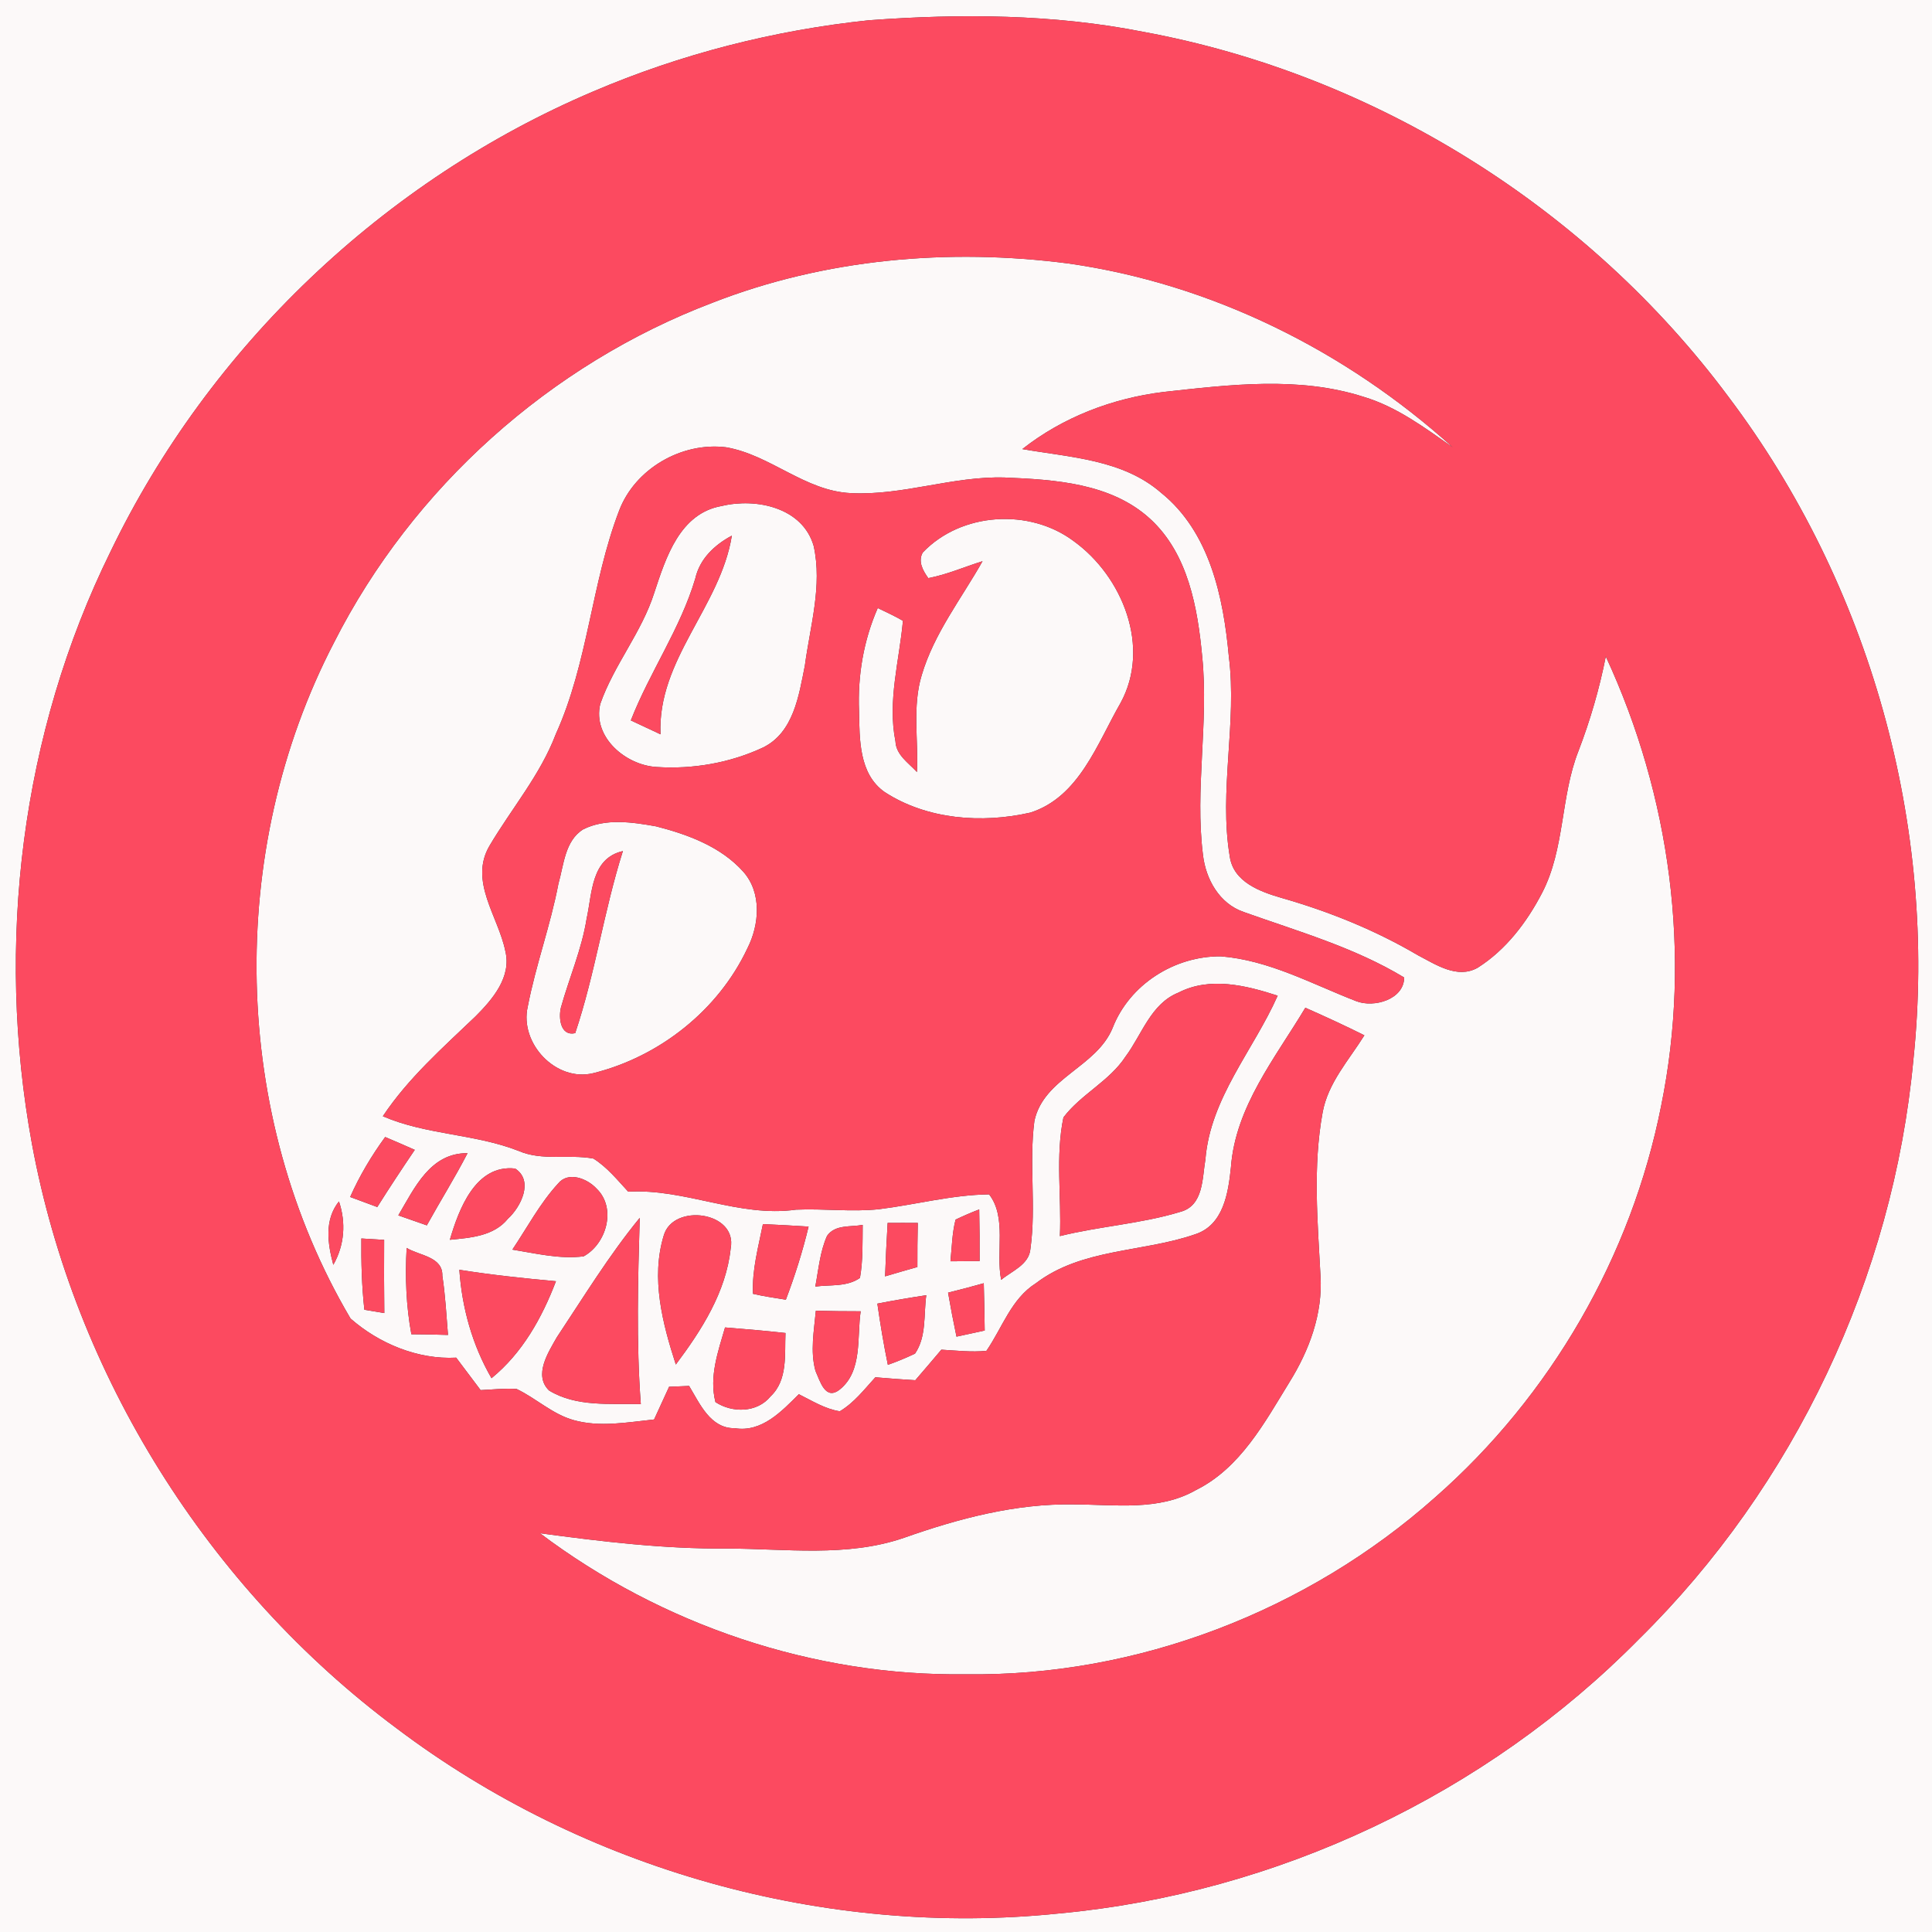 <?xml version="1.0" encoding="UTF-8" ?>
<!DOCTYPE svg PUBLIC "-//W3C//DTD SVG 1.1//EN" "http://www.w3.org/Graphics/SVG/1.1/DTD/svg11.dtd">
<svg width="250pt" height="250pt" viewBox="0 0 250 250" version="1.1" xmlns="http://www.w3.org/2000/svg">
<rect x="0" y="0" width="250" height="250" fill="#333333" stroke="none"/>
<g id="#fcf9f9ff">
<path fill="#fcf9f9" opacity="1.00" d=" M 0.00 0.00 L 250.00 0.00 L 250.00 250.00 L 0.00 250.00 L 0.00 0.00 M 112.45 2.62 C 100.18 3.90 88.10 6.99 76.75 11.84 C 49.70 23.34 27.09 44.86 14.32 71.34 C 2.71 94.90 -0.60 122.23 4.13 148.00 C 9.66 177.95 26.91 205.48 51.33 223.65 C 75.58 241.95 106.81 250.73 137.04 247.60 C 165.17 245.00 192.26 232.22 212.09 212.09 C 232.20 192.28 244.97 165.24 247.59 137.14 C 250.75 106.88 241.97 75.60 223.65 51.33 C 205.48 26.91 177.94 9.66 148.00 4.13 C 136.31 1.81 124.29 1.75 112.45 2.62 Z" />
<path fill="#fcf9f9" opacity="1.00" d=" M 92.18 39.18 C 106.75 33.48 122.76 32.09 138.21 34.09 C 156.74 36.71 174.13 45.38 187.98 57.88 C 184.36 55.35 180.74 52.63 176.45 51.35 C 168.07 48.66 159.14 49.78 150.56 50.72 C 143.95 51.53 137.54 53.98 132.29 58.11 C 138.45 59.19 145.28 59.44 150.24 63.76 C 156.55 68.84 158.31 77.29 159.01 84.94 C 160.10 93.56 157.70 102.25 159.13 110.83 C 159.61 114.14 163.05 115.38 165.83 116.19 C 171.98 117.95 177.96 120.36 183.48 123.61 C 185.79 124.81 188.57 126.71 191.20 125.23 C 194.86 122.92 197.58 119.33 199.55 115.53 C 202.51 109.82 201.92 103.12 204.24 97.21 C 205.77 93.23 206.96 89.13 207.79 84.95 C 216.15 102.97 218.93 123.56 214.96 143.06 C 211.12 162.55 200.65 180.64 185.73 193.74 C 169.21 208.44 147.16 216.97 125.00 216.65 C 105.28 216.94 85.59 210.25 69.87 198.40 C 77.87 199.48 85.92 200.44 94.01 200.38 C 101.65 200.39 109.55 201.54 116.95 199.00 C 124.03 196.50 131.42 194.53 138.99 194.67 C 144.26 194.68 149.96 195.56 154.76 192.81 C 160.51 189.95 163.64 184.08 166.86 178.84 C 169.42 174.73 171.18 169.98 170.87 165.08 C 170.50 158.06 169.87 150.95 171.14 143.99 C 171.82 140.14 174.55 137.18 176.55 133.97 C 174.04 132.71 171.48 131.54 168.91 130.40 C 165.02 136.90 159.86 143.20 159.28 151.06 C 158.94 154.36 158.32 158.54 154.64 159.72 C 147.87 162.07 140.01 161.51 134.06 166.04 C 130.84 168.07 129.70 171.82 127.64 174.80 C 125.70 174.99 123.75 174.76 121.81 174.65 C 120.69 175.97 119.58 177.29 118.44 178.60 C 116.72 178.50 114.99 178.37 113.27 178.22 C 111.84 179.79 110.52 181.52 108.67 182.62 C 106.75 182.32 105.08 181.26 103.37 180.41 C 101.14 182.63 98.57 185.38 95.08 184.81 C 91.92 184.86 90.55 181.62 89.17 179.34 C 88.31 179.37 87.44 179.41 86.58 179.45 C 85.93 180.86 85.29 182.27 84.64 183.68 C 81.19 184.04 77.62 184.72 74.22 183.76 C 71.47 182.99 69.37 180.93 66.84 179.73 C 65.29 179.63 63.73 179.81 62.19 179.88 C 61.13 178.48 60.08 177.08 59.03 175.68 C 54.05 175.95 49.03 173.84 45.36 170.62 C 29.86 144.37 29.19 110.12 43.24 83.11 C 53.40 63.09 71.20 47.15 92.18 39.18 M 80.11 66.09 C 76.52 75.46 76.10 85.77 71.93 94.97 C 69.92 100.28 66.19 104.62 63.34 109.45 C 60.65 114.03 64.49 118.60 65.39 123.07 C 66.21 126.43 63.74 129.31 61.53 131.52 C 57.29 135.58 52.82 139.51 49.54 144.44 C 55.15 146.87 61.42 146.70 67.09 148.92 C 70.18 150.26 73.58 149.32 76.79 149.92 C 78.56 151.03 79.88 152.68 81.29 154.20 C 88.69 153.78 95.61 157.57 103.01 156.53 C 106.59 156.37 110.18 156.85 113.75 156.47 C 118.50 155.88 123.18 154.61 127.99 154.55 C 130.31 157.55 128.83 162.02 129.55 165.61 C 130.95 164.45 133.17 163.65 133.34 161.58 C 134.10 156.09 133.13 150.53 133.85 145.05 C 135.05 139.46 141.87 138.12 143.97 133.02 C 146.16 127.38 151.99 123.70 157.97 123.75 C 164.19 124.24 169.75 127.32 175.47 129.54 C 177.78 130.46 181.68 129.33 181.70 126.49 C 175.26 122.59 167.96 120.52 160.93 118.01 C 157.78 116.93 156.02 113.76 155.66 110.60 C 154.60 102.10 156.42 93.54 155.57 85.01 C 154.98 78.68 153.76 71.68 148.85 67.16 C 143.79 62.51 136.51 62.06 130.00 61.79 C 123.28 61.59 116.82 64.15 110.11 63.81 C 104.17 63.55 99.70 58.87 93.97 57.88 C 88.23 57.16 82.17 60.64 80.11 66.09 M 152.50 128.44 C 148.92 129.87 147.78 133.85 145.65 136.71 C 143.56 139.91 139.89 141.58 137.61 144.59 C 136.56 149.62 137.37 154.84 137.15 159.95 C 142.29 158.67 147.66 158.36 152.74 156.81 C 155.75 156.01 155.56 152.46 155.98 150.02 C 156.62 142.07 162.20 135.89 165.33 128.84 C 161.23 127.51 156.57 126.35 152.50 128.44 M 45.31 154.89 C 46.48 155.33 47.65 155.76 48.82 156.19 C 50.39 153.69 52.02 151.23 53.67 148.79 C 52.39 148.22 51.12 147.67 49.84 147.13 C 48.07 149.56 46.53 152.14 45.31 154.89 M 51.54 157.27 C 52.46 157.59 54.30 158.24 55.23 158.56 C 56.96 155.43 58.86 152.40 60.50 149.22 C 55.66 149.18 53.64 153.73 51.54 157.27 M 58.21 160.43 C 60.88 160.17 63.90 159.96 65.72 157.71 C 67.40 156.18 69.10 152.79 66.66 151.21 C 61.54 150.64 59.37 156.48 58.21 160.43 M 72.21 153.16 C 69.86 155.72 68.23 158.83 66.30 161.70 C 69.34 162.19 72.43 162.96 75.52 162.57 C 78.49 160.95 79.81 156.31 77.19 153.80 C 76.00 152.51 73.53 151.52 72.21 153.16 M 43.13 163.67 C 44.58 161.12 44.79 158.22 43.86 155.46 C 41.94 157.87 42.40 160.91 43.13 163.67 M 85.89 159.87 C 84.20 165.40 85.73 171.25 87.45 176.57 C 90.78 172.13 93.95 167.19 94.55 161.54 C 95.46 156.76 87.10 155.65 85.89 159.87 M 123.65 157.82 C 123.20 159.58 123.17 161.41 122.99 163.21 C 124.24 163.20 125.50 163.20 126.76 163.18 C 126.77 160.95 126.76 158.72 126.71 156.50 C 125.67 156.90 124.65 157.34 123.65 157.82 M 72.05 173.05 C 70.94 175.01 69.01 177.95 71.05 179.93 C 74.59 182.09 78.96 181.59 82.92 181.69 C 82.32 173.66 82.55 165.62 82.78 157.59 C 78.80 162.45 75.52 167.83 72.05 173.05 M 114.86 158.25 C 114.72 160.55 114.61 162.85 114.53 165.16 C 115.92 164.74 117.31 164.35 118.71 163.95 C 118.70 162.05 118.72 160.15 118.76 158.25 C 117.46 158.24 116.16 158.24 114.86 158.25 M 98.72 158.40 C 98.13 161.37 97.29 164.36 97.44 167.42 C 98.84 167.75 100.27 167.95 101.69 168.18 C 102.86 165.09 103.86 161.93 104.63 158.72 C 102.66 158.59 100.69 158.49 98.72 158.40 M 107.02 159.92 C 106.10 161.98 105.92 164.28 105.50 166.48 C 107.43 166.22 109.59 166.55 111.28 165.36 C 111.68 163.10 111.60 160.79 111.63 158.50 C 110.07 158.80 108.07 158.42 107.02 159.92 M 46.76 160.26 C 46.73 163.34 46.81 166.42 47.15 169.48 C 47.79 169.59 49.08 169.80 49.73 169.91 C 49.69 166.75 49.69 163.60 49.71 160.44 C 48.97 160.40 47.49 160.31 46.76 160.26 M 52.62 161.48 C 52.41 165.21 52.55 168.97 53.23 172.65 C 54.81 172.66 56.39 172.68 57.97 172.74 C 57.76 170.19 57.63 167.62 57.24 165.09 C 57.31 162.59 54.26 162.49 52.62 161.48 M 59.44 164.31 C 59.78 169.24 61.12 174.06 63.60 178.34 C 67.59 175.09 70.13 170.53 71.94 165.79 C 67.76 165.41 63.58 164.97 59.44 164.31 M 122.68 167.27 C 123.01 169.17 123.37 171.07 123.77 172.96 C 124.99 172.70 126.20 172.43 127.42 172.17 C 127.39 170.13 127.36 168.09 127.30 166.05 C 125.77 166.48 124.22 166.89 122.68 167.27 M 113.53 168.69 C 113.91 171.34 114.35 173.99 114.89 176.61 C 116.09 176.19 117.26 175.70 118.40 175.16 C 119.91 172.96 119.51 170.11 119.86 167.60 C 117.74 167.92 115.63 168.28 113.53 168.69 M 105.57 169.61 C 105.34 172.18 104.82 174.84 105.52 177.39 C 106.13 178.74 106.80 181.29 108.68 179.79 C 111.64 177.40 110.87 173.03 111.37 169.68 C 109.43 169.68 107.50 169.66 105.57 169.61 M 93.82 171.77 C 92.92 174.88 91.74 178.16 92.58 181.43 C 94.76 182.86 97.98 182.82 99.71 180.69 C 101.96 178.57 101.52 175.27 101.64 172.49 C 99.03 172.20 96.43 171.98 93.82 171.77 Z" />
<path fill="#fcf9f9" opacity="1.00" d=" M 93.41 65.47 C 97.87 64.41 103.86 65.67 105.29 70.65 C 106.43 75.79 104.83 81.02 104.15 86.12 C 103.38 89.99 102.69 94.80 98.73 96.73 C 94.48 98.72 89.65 99.56 84.98 99.25 C 80.98 99.03 76.66 95.40 77.67 91.10 C 79.43 86.05 83.03 81.85 84.66 76.71 C 86.16 72.17 87.95 66.41 93.41 65.47 M 89.97 74.86 C 88.04 81.36 84.08 86.95 81.63 93.22 C 82.91 93.82 84.19 94.42 85.47 95.02 C 85.04 85.36 93.22 78.53 94.70 69.31 C 92.46 70.51 90.55 72.30 89.97 74.86 Z" />
<path fill="#fcf9f9" opacity="1.00" d=" M 119.40 71.50 C 124.36 66.28 133.24 65.73 138.96 70.04 C 145.26 74.60 148.96 83.75 144.99 90.98 C 141.98 96.21 139.64 103.14 133.33 105.15 C 127.06 106.58 119.96 106.06 114.47 102.49 C 111.13 100.14 111.23 95.66 111.16 92.02 C 110.97 87.45 111.74 82.88 113.58 78.68 C 114.67 79.21 115.78 79.71 116.84 80.33 C 116.37 85.51 114.83 90.69 115.87 95.92 C 115.95 97.70 117.56 98.71 118.65 99.90 C 118.86 95.73 118.03 91.43 119.27 87.36 C 120.87 81.95 124.41 77.46 127.14 72.62 C 124.80 73.35 122.54 74.35 120.12 74.81 C 119.44 73.86 118.75 72.66 119.40 71.50 Z" />
<path fill="#fcf9f9" opacity="1.00" d=" M 75.46 107.32 C 78.36 105.86 81.83 106.38 84.90 106.93 C 89.01 107.98 93.29 109.56 96.18 112.80 C 98.60 115.52 98.27 119.66 96.71 122.72 C 92.94 130.74 85.31 136.75 76.76 138.87 C 71.95 140.04 67.20 135.01 68.29 130.26 C 69.32 124.90 71.24 119.73 72.26 114.35 C 72.96 111.91 73.09 108.80 75.46 107.32 M 75.91 118.87 C 75.28 122.84 73.65 126.54 72.58 130.39 C 72.26 131.73 72.52 134.12 74.43 133.69 C 77.02 125.99 78.14 117.88 80.60 110.13 C 76.48 111.07 76.64 115.56 75.91 118.87 Z" />
</g>
<g id="#fc4a60ff">
<path fill="#fc4a60" opacity="1.00" d=" M 112.45 2.62 C 124.29 1.75 136.31 1.81 148.00 4.13 C 177.94 9.66 205.48 26.91 223.65 51.33 C 241.97 75.60 250.75 106.88 247.59 137.14 C 244.97 165.24 232.20 192.28 212.09 212.09 C 192.26 232.22 165.17 245.00 137.04 247.60 C 106.81 250.73 75.58 241.95 51.33 223.65 C 26.91 205.48 9.66 177.95 4.13 148.00 C -0.60 122.23 2.71 94.90 14.32 71.34 C 27.09 44.86 49.70 23.34 76.75 11.84 C 88.10 6.99 100.18 3.90 112.45 2.62 M 92.18 39.18 C 71.20 47.15 53.40 63.09 43.24 83.11 C 29.19 110.12 29.86 144.37 45.36 170.62 C 49.03 173.84 54.05 175.95 59.03 175.68 C 60.08 177.08 61.13 178.48 62.19 179.88 C 63.73 179.81 65.29 179.63 66.84 179.73 C 69.37 180.93 71.47 182.99 74.22 183.76 C 77.62 184.72 81.19 184.04 84.64 183.68 C 85.29 182.27 85.93 180.86 86.58 179.45 C 87.44 179.41 88.31 179.37 89.17 179.34 C 90.55 181.62 91.92 184.86 95.08 184.81 C 98.57 185.38 101.14 182.63 103.37 180.41 C 105.08 181.26 106.75 182.32 108.67 182.62 C 110.52 181.52 111.84 179.79 113.27 178.22 C 114.99 178.37 116.72 178.50 118.44 178.60 C 119.58 177.29 120.69 175.97 121.81 174.65 C 123.75 174.76 125.70 174.99 127.64 174.80 C 129.70 171.82 130.84 168.07 134.06 166.04 C 140.01 161.51 147.87 162.07 154.64 159.72 C 158.32 158.54 158.94 154.36 159.28 151.06 C 159.86 143.20 165.02 136.90 168.91 130.40 C 171.48 131.54 174.04 132.71 176.55 133.97 C 174.55 137.18 171.82 140.14 171.14 143.99 C 169.87 150.95 170.50 158.06 170.87 165.08 C 171.18 169.98 169.42 174.73 166.86 178.84 C 163.64 184.08 160.51 189.95 154.76 192.81 C 149.96 195.56 144.26 194.68 138.99 194.67 C 131.42 194.53 124.03 196.50 116.95 199.00 C 109.55 201.54 101.65 200.39 94.01 200.38 C 85.92 200.44 77.87 199.48 69.87 198.40 C 85.59 210.25 105.28 216.94 125.00 216.65 C 147.16 216.97 169.21 208.44 185.73 193.74 C 200.65 180.64 211.12 162.55 214.96 143.06 C 218.93 123.56 216.15 102.97 207.79 84.95 C 206.96 89.13 205.77 93.23 204.24 97.21 C 201.92 103.12 202.51 109.82 199.55 115.53 C 197.58 119.33 194.86 122.92 191.20 125.23 C 188.57 126.71 185.79 124.81 183.48 123.61 C 177.96 120.36 171.98 117.95 165.83 116.19 C 163.05 115.38 159.61 114.14 159.13 110.83 C 157.70 102.25 160.10 93.56 159.01 84.94 C 158.31 77.29 156.55 68.84 150.24 63.76 C 145.28 59.44 138.45 59.19 132.29 58.11 C 137.54 53.98 143.95 51.53 150.56 50.72 C 159.14 49.78 168.07 48.66 176.45 51.35 C 180.74 52.63 184.36 55.35 187.98 57.88 C 174.13 45.38 156.74 36.71 138.21 34.09 C 122.76 32.09 106.75 33.48 92.18 39.18 Z" />
<path fill="#fc4a60" opacity="1.00" d=" M 80.11 66.09 C 82.17 60.64 88.23 57.16 93.97 57.88 C 99.70 58.87 104.17 63.55 110.11 63.81 C 116.82 64.15 123.28 61.59 130.00 61.79 C 136.51 62.06 143.79 62.51 148.85 67.16 C 153.76 71.68 154.98 78.68 155.57 85.01 C 156.42 93.54 154.60 102.10 155.66 110.60 C 156.02 113.76 157.78 116.93 160.93 118.01 C 167.96 120.52 175.26 122.59 181.70 126.49 C 181.68 129.33 177.78 130.46 175.47 129.54 C 169.75 127.32 164.19 124.24 157.97 123.75 C 151.99 123.70 146.16 127.38 143.97 133.02 C 141.87 138.12 135.05 139.46 133.85 145.05 C 133.13 150.53 134.10 156.09 133.34 161.58 C 133.17 163.65 130.95 164.45 129.55 165.61 C 128.83 162.02 130.31 157.55 127.99 154.55 C 123.18 154.61 118.50 155.88 113.75 156.47 C 110.18 156.85 106.59 156.37 103.01 156.53 C 95.61 157.57 88.69 153.78 81.29 154.20 C 79.88 152.68 78.56 151.03 76.79 149.92 C 73.58 149.32 70.18 150.26 67.09 148.92 C 61.42 146.70 55.15 146.87 49.54 144.44 C 52.82 139.51 57.29 135.58 61.53 131.52 C 63.74 129.31 66.21 126.43 65.39 123.07 C 64.49 118.60 60.65 114.03 63.34 109.45 C 66.19 104.62 69.92 100.28 71.93 94.97 C 76.10 85.77 76.52 75.46 80.11 66.09 M 93.41 65.47 C 87.95 66.41 86.16 72.17 84.66 76.71 C 83.03 81.85 79.43 86.05 77.67 91.10 C 76.66 95.40 80.98 99.03 84.98 99.25 C 89.65 99.56 94.48 98.72 98.73 96.73 C 102.69 94.80 103.38 89.99 104.15 86.12 C 104.83 81.02 106.43 75.79 105.29 70.65 C 103.86 65.67 97.87 64.41 93.41 65.47 M 119.40 71.50 C 118.75 72.66 119.44 73.86 120.12 74.81 C 122.54 74.35 124.80 73.35 127.14 72.62 C 124.41 77.46 120.87 81.95 119.27 87.36 C 118.03 91.43 118.86 95.73 118.65 99.90 C 117.56 98.71 115.95 97.70 115.87 95.92 C 114.83 90.69 116.37 85.51 116.84 80.33 C 115.78 79.71 114.67 79.21 113.58 78.68 C 111.74 82.88 110.97 87.45 111.16 92.02 C 111.23 95.66 111.13 100.14 114.47 102.49 C 119.96 106.06 127.06 106.58 133.33 105.15 C 139.64 103.14 141.98 96.21 144.99 90.98 C 148.96 83.75 145.26 74.60 138.96 70.04 C 133.24 65.73 124.36 66.28 119.40 71.50 M 75.46 107.32 C 73.09 108.80 72.96 111.91 72.26 114.35 C 71.24 119.73 69.32 124.90 68.29 130.26 C 67.20 135.01 71.95 140.04 76.76 138.87 C 85.31 136.75 92.94 130.74 96.71 122.72 C 98.27 119.66 98.60 115.52 96.18 112.80 C 93.29 109.56 89.01 107.98 84.90 106.93 C 81.83 106.38 78.36 105.86 75.46 107.32 Z" />
<path fill="#fc4a60" opacity="1.00" d=" M 89.97 74.86 C 90.55 72.30 92.46 70.51 94.70 69.31 C 93.22 78.53 85.04 85.36 85.47 95.02 C 84.19 94.42 82.91 93.82 81.63 93.22 C 84.08 86.95 88.04 81.36 89.97 74.86 Z" />
<path fill="#fc4a60" opacity="1.00" d=" M 75.91 118.87 C 76.64 115.56 76.48 111.07 80.60 110.13 C 78.14 117.88 77.02 125.99 74.43 133.69 C 72.52 134.12 72.26 131.73 72.58 130.39 C 73.65 126.54 75.28 122.84 75.91 118.87 Z" />
<path fill="#fc4a60" opacity="1.00" d=" M 152.50 128.44 C 156.57 126.35 161.23 127.51 165.33 128.84 C 162.20 135.89 156.62 142.07 155.98 150.02 C 155.56 152.46 155.75 156.01 152.74 156.81 C 147.66 158.36 142.29 158.67 137.15 159.95 C 137.37 154.84 136.56 149.62 137.61 144.59 C 139.89 141.58 143.56 139.91 145.65 136.71 C 147.78 133.85 148.92 129.87 152.50 128.44 Z" />
<path fill="#fc4a60" opacity="1.00" d=" M 45.31 154.89 C 46.53 152.14 48.07 149.56 49.84 147.13 C 51.12 147.67 52.39 148.22 53.67 148.79 C 52.02 151.23 50.39 153.69 48.82 156.19 C 47.65 155.76 46.48 155.33 45.31 154.89 Z" />
<path fill="#fc4a60" opacity="1.00" d=" M 51.54 157.27 C 53.64 153.73 55.66 149.18 60.50 149.22 C 58.86 152.40 56.96 155.43 55.23 158.56 C 54.30 158.24 52.46 157.59 51.54 157.27 Z" />
<path fill="#fc4a60" opacity="1.00" d=" M 58.21 160.43 C 59.37 156.48 61.54 150.64 66.66 151.21 C 69.10 152.79 67.40 156.18 65.72 157.71 C 63.90 159.96 60.88 160.17 58.21 160.43 Z" />
<path fill="#fc4a60" opacity="1.00" d=" M 72.21 153.16 C 73.53 151.52 76.00 152.51 77.19 153.80 C 79.81 156.31 78.49 160.95 75.52 162.57 C 72.43 162.96 69.34 162.19 66.30 161.70 C 68.23 158.83 69.86 155.72 72.21 153.16 Z" />
<path fill="#fc4a60" opacity="1.00" d=" M 43.13 163.67 C 42.40 160.91 41.94 157.87 43.86 155.46 C 44.79 158.22 44.58 161.12 43.13 163.67 Z" />
<path fill="#fc4a60" opacity="1.00" d=" M 85.89 159.87 C 87.10 155.65 95.46 156.76 94.55 161.54 C 93.95 167.19 90.78 172.13 87.45 176.57 C 85.73 171.25 84.20 165.40 85.89 159.87 Z" />
<path fill="#fc4a60" opacity="1.00" d=" M 123.65 157.82 C 124.65 157.34 125.67 156.90 126.71 156.50 C 126.76 158.72 126.77 160.95 126.76 163.18 C 125.50 163.20 124.24 163.20 122.99 163.21 C 123.17 161.41 123.20 159.58 123.65 157.82 Z" />
<path fill="#fc4a60" opacity="1.00" d=" M 72.05 173.05 C 75.52 167.83 78.80 162.45 82.78 157.59 C 82.55 165.62 82.32 173.66 82.92 181.69 C 78.96 181.59 74.59 182.09 71.05 179.93 C 69.01 177.95 70.94 175.01 72.05 173.05 Z" />
<path fill="#fc4a60" opacity="1.00" d=" M 114.86 158.25 C 116.16 158.24 117.46 158.24 118.76 158.25 C 118.72 160.15 118.70 162.05 118.71 163.95 C 117.31 164.35 115.92 164.74 114.53 165.16 C 114.61 162.85 114.72 160.55 114.86 158.25 Z" />
<path fill="#fc4a60" opacity="1.00" d=" M 98.72 158.40 C 100.69 158.49 102.66 158.59 104.63 158.72 C 103.86 161.93 102.86 165.09 101.69 168.18 C 100.27 167.95 98.84 167.75 97.44 167.42 C 97.29 164.36 98.13 161.37 98.72 158.40 Z" />
<path fill="#fc4a60" opacity="1.00" d=" M 107.02 159.92 C 108.07 158.42 110.07 158.80 111.63 158.50 C 111.60 160.79 111.68 163.10 111.28 165.36 C 109.59 166.55 107.43 166.22 105.50 166.48 C 105.92 164.28 106.10 161.98 107.02 159.92 Z" />
<path fill="#fc4a60" opacity="1.00" d=" M 46.76 160.26 C 47.49 160.31 48.97 160.40 49.71 160.44 C 49.69 163.60 49.69 166.75 49.73 169.91 C 49.08 169.80 47.79 169.59 47.15 169.48 C 46.81 166.42 46.73 163.34 46.76 160.26 Z" />
<path fill="#fc4a60" opacity="1.00" d=" M 52.62 161.48 C 54.26 162.49 57.31 162.59 57.24 165.09 C 57.63 167.62 57.76 170.19 57.97 172.74 C 56.39 172.68 54.81 172.66 53.23 172.65 C 52.55 168.97 52.41 165.21 52.62 161.48 Z" />
<path fill="#fc4a60" opacity="1.00" d=" M 59.44 164.31 C 63.58 164.97 67.76 165.41 71.94 165.79 C 70.13 170.53 67.59 175.09 63.60 178.34 C 61.12 174.06 59.78 169.24 59.44 164.31 Z" />
<path fill="#fc4a60" opacity="1.00" d=" M 122.68 167.27 C 124.22 166.89 125.77 166.48 127.30 166.05 C 127.36 168.09 127.39 170.13 127.42 172.17 C 126.20 172.43 124.99 172.70 123.77 172.96 C 123.37 171.07 123.01 169.17 122.68 167.27 Z" />
<path fill="#fc4a60" opacity="1.00" d=" M 113.53 168.69 C 115.63 168.28 117.74 167.92 119.86 167.60 C 119.51 170.11 119.91 172.96 118.40 175.16 C 117.26 175.70 116.09 176.19 114.89 176.61 C 114.35 173.99 113.91 171.34 113.53 168.69 Z" />
<path fill="#fc4a60" opacity="1.00" d=" M 105.57 169.61 C 107.50 169.66 109.43 169.68 111.37 169.68 C 110.87 173.03 111.64 177.40 108.68 179.79 C 106.80 181.29 106.13 178.74 105.52 177.39 C 104.82 174.84 105.34 172.18 105.57 169.61 Z" />
<path fill="#fc4a60" opacity="1.00" d=" M 93.82 171.77 C 96.43 171.98 99.03 172.20 101.64 172.49 C 101.52 175.27 101.96 178.57 99.71 180.69 C 97.98 182.82 94.76 182.86 92.58 181.43 C 91.74 178.16 92.92 174.88 93.82 171.77 Z" />
</g>
</svg>
